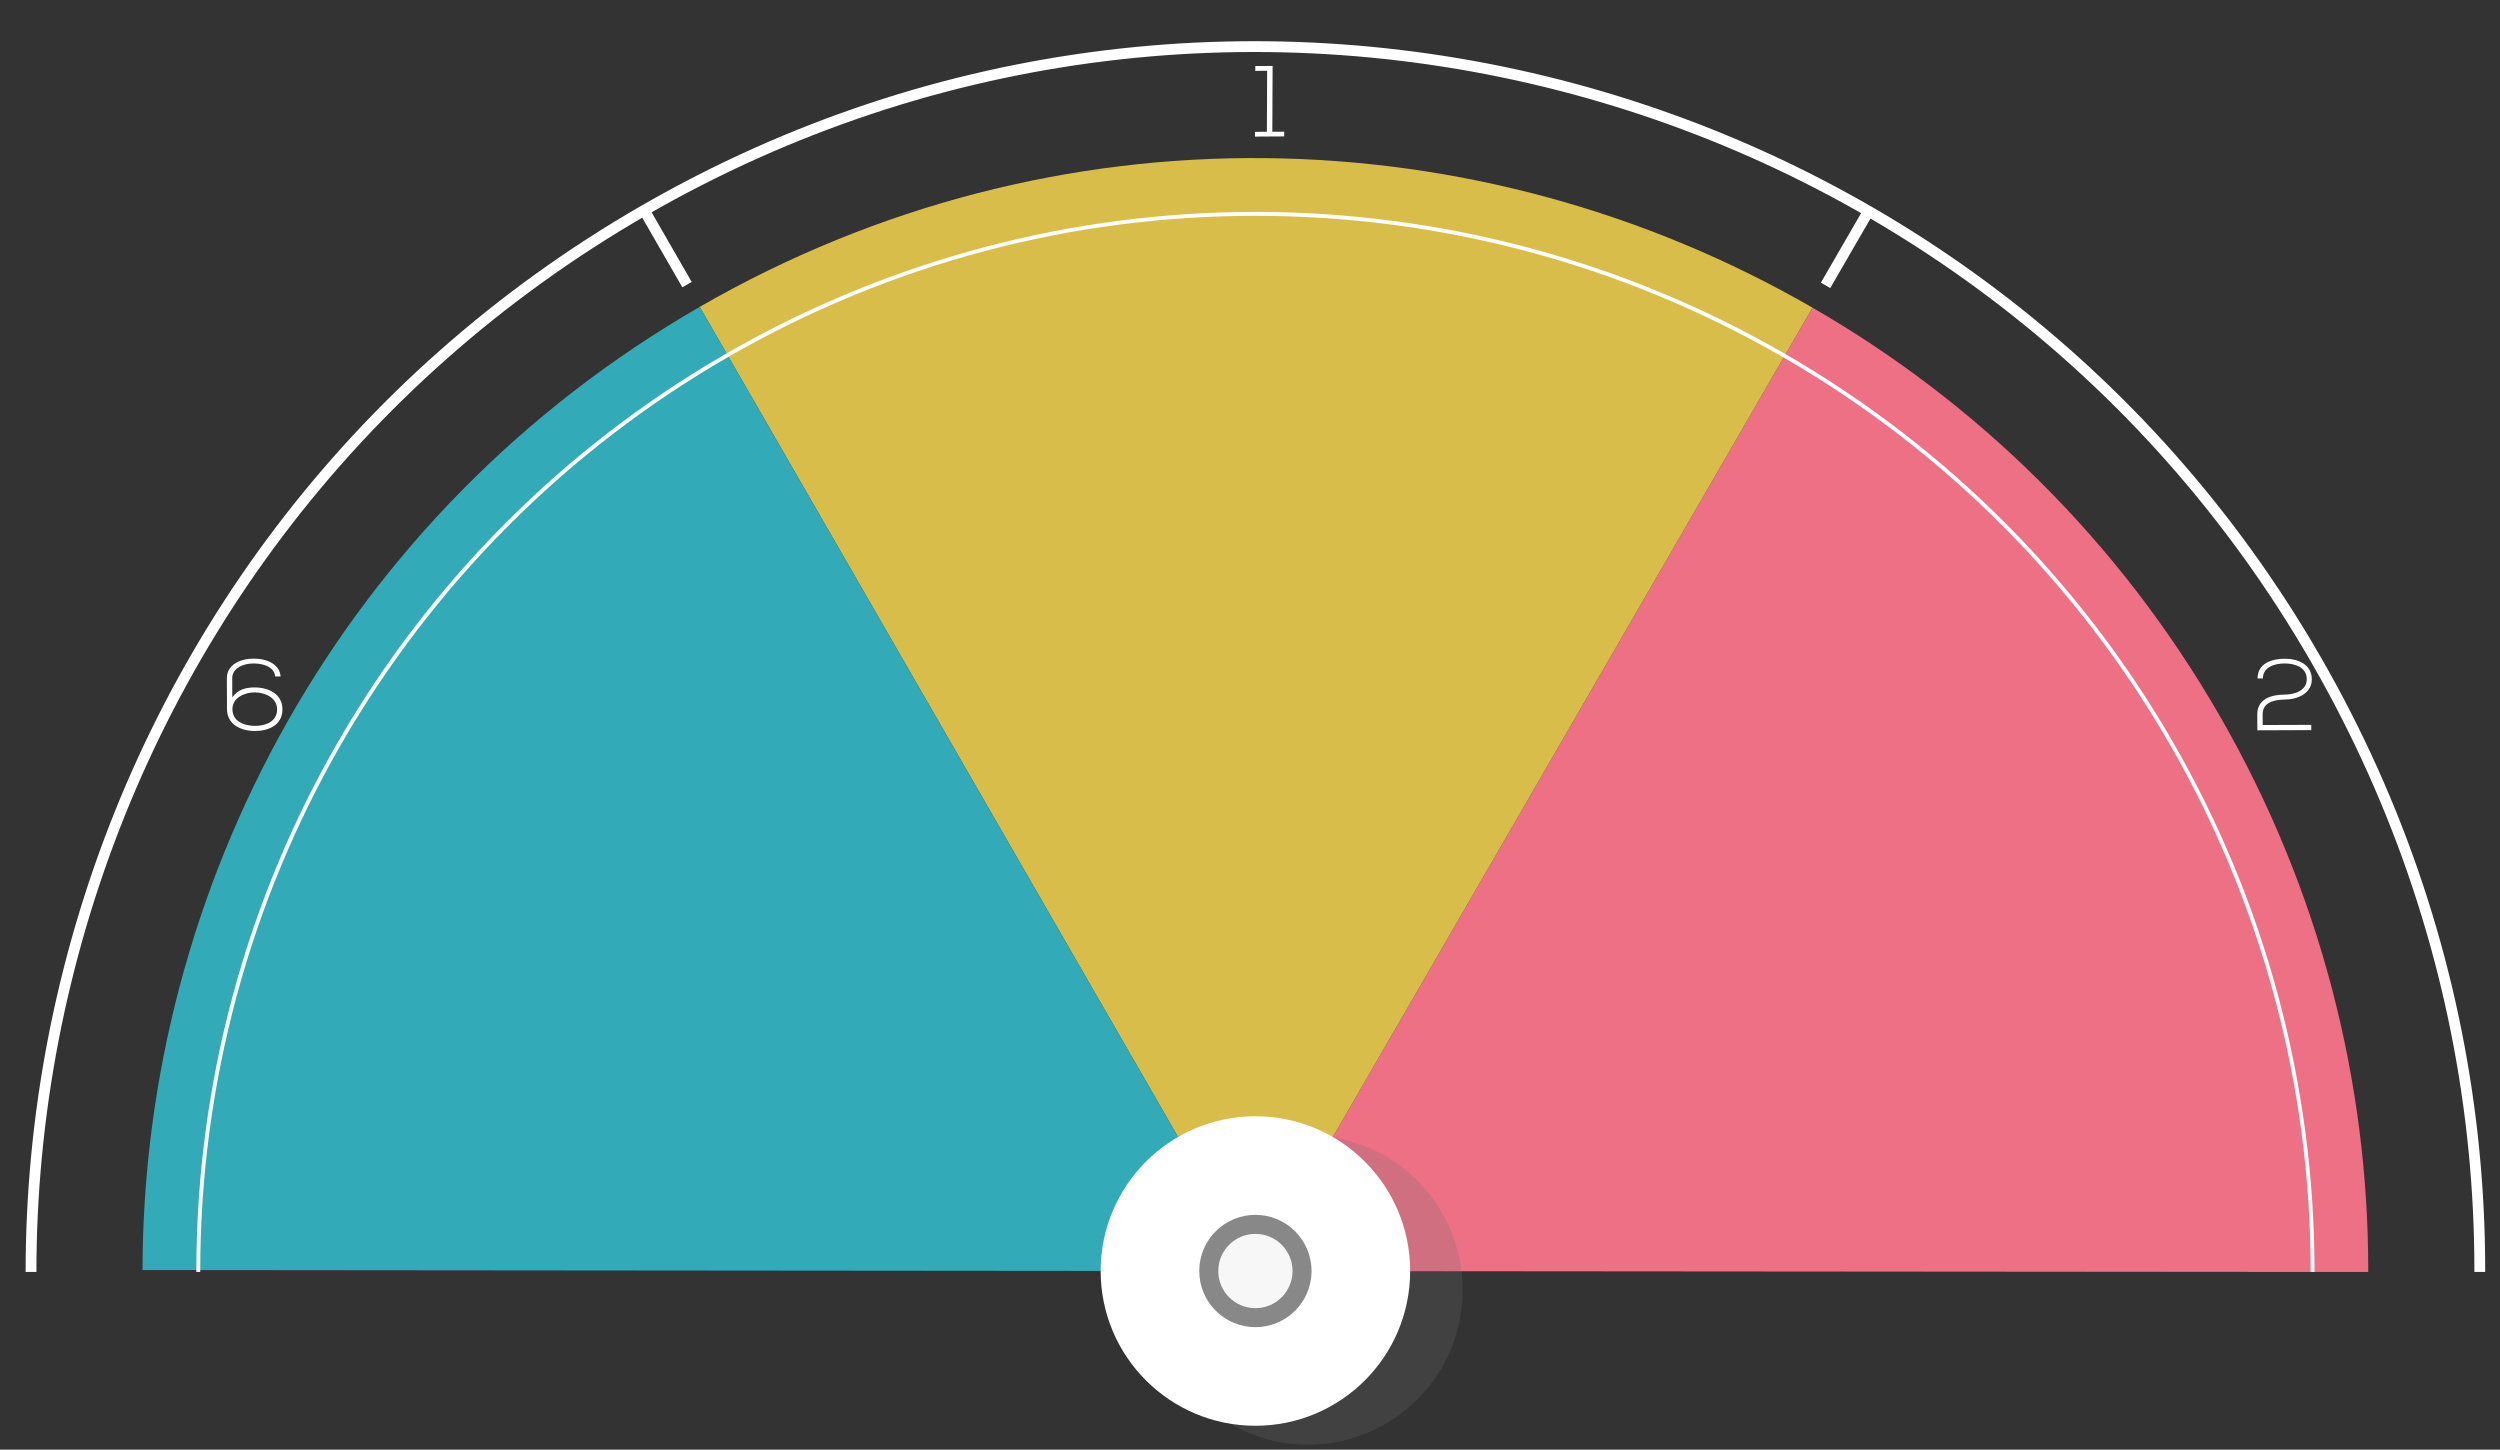 <?xml version="1.0" encoding="utf-8"?>
<!-- Generator: Adobe Illustrator 15.0.0, SVG Export Plug-In . SVG Version: 6.00 Build 0)  -->
<!DOCTYPE svg PUBLIC "-//W3C//DTD SVG 1.1//EN" "http://www.w3.org/Graphics/SVG/1.1/DTD/svg11.dtd">
<svg version="1.1" id="圖層_1" xmlns="http://www.w3.org/2000/svg" xmlns:xlink="http://www.w3.org/1999/xlink" x="0px" y="0px"
	 width="173.667px" height="100.703px" viewBox="0 0 173.667 100.703" enable-background="new 0 0 173.667 100.703"
	 xml:space="preserve">
<rect x="0" y="0" width="173.667" height="100.703" fill="#333333" stroke="none"/>
<g>
	<g>
		<path fill="#FFFFFF" d="M87.182,9.16l0.824-0.006l0.019-4.236l-0.824,0.004l0.001-0.336l1.202-0.006l-0.02,4.572l0.824-0.004
			l-0.001,0.328l-2.026,0.012L87.182,9.16z"/>
	</g>
	<g>
		<defs>
			<rect id="SVGID_1_" x="-3.5" y="-1.662" width="180.667" height="90.021"/>
		</defs>
		<clipPath id="SVGID_2_">
			<use xlink:href="#SVGID_1_"  overflow="visible"/>
		</clipPath>
		<g clip-path="url(#SVGID_2_)">
			<g id="XMLID_21_">
				<g>
					<path fill="#ED7085" d="M154.183,49.702c7.036,12.211,10.355,25.531,10.331,38.664l-0.015-0.004l-77.297-0.064l38.701-66.917
						l0.01-0.005C137.296,27.935,147.152,37.501,154.183,49.702z"/>
					<path fill="#D8BD4A" d="M125.913,21.376l-0.01,0.005L87.202,88.298l-38.596-66.98C73.396,7.032,102.8,8.029,125.913,21.376z"/>
					<path fill="#32AAB7" d="M48.606,21.317l38.596,66.98L9.899,88.226C9.942,61.536,23.825,35.597,48.606,21.317z"/>
				</g>
				<g>
				</g>
			</g>
			
				<circle fill="none" stroke="#FFFFFF" stroke-width="0.27" stroke-linecap="round" stroke-linejoin="round" cx="87.21" cy="88.293" r="73.436"/>
		</g>
		<g clip-path="url(#SVGID_2_)">
			<path fill="none" stroke="#FFFFFF" stroke-width="0.75" stroke-miterlimit="10" d="M160.892,45.836
				c23.449,40.693,9.469,92.689-31.226,116.137c-40.693,23.451-92.689,9.473-116.138-31.223
				c-23.45-40.693-9.47-92.691,31.223-116.141C85.446-8.84,137.443,5.141,160.892,45.836z"/>
			
				<line fill="none" stroke="#FFFFFF" stroke-width="0.75" stroke-miterlimit="10" x1="126.695" y1="156.816" x2="129.667" y2="161.973"/>
			
				<line fill="none" stroke="#FFFFFF" stroke-width="0.75" stroke-miterlimit="10" x1="44.751" y1="14.609" x2="47.725" y2="19.77"/>
			
				<line fill="none" stroke="#FFFFFF" stroke-width="0.75" stroke-miterlimit="10" x1="47.604" y1="156.76" x2="44.629" y2="161.904"/>
			
				<line fill="none" stroke="#FFFFFF" stroke-width="0.75" stroke-miterlimit="10" x1="129.792" y1="14.682" x2="126.816" y2="19.824"/>
			<path fill="none" stroke="#FFFFFF" stroke-width="0.75" stroke-miterlimit="10" d="M87.21,88.293"/>
		</g>
		<g clip-path="url(#SVGID_2_)">
			<path fill="#FFFFFF" d="M16.136,48.445c0.39-0.561,0.957-0.691,1.566-0.691c0.924,0.002,1.914,0.432,1.917,1.518
				c0.004,1.113-0.99,1.51-1.914,1.508c-0.932-0.002-1.935-0.424-1.938-1.529l-0.007-2.145c-0.003-0.924,0.927-1.355,1.858-1.354
				c0.98,0.002,1.809,0.416,1.875,1.242h-0.378c-0.044-0.588-0.689-0.904-1.495-0.906c-0.742-0.002-1.491,0.34-1.488,1.02
				L16.136,48.445z M19.249,49.27c-0.002-0.805-0.845-1.17-1.545-1.172c-0.7,0-1.553,0.354-1.558,1.16
				c-0.004,0.883,0.858,1.164,1.559,1.166C18.405,50.426,19.251,50.166,19.249,49.27z"/>
		</g>
		<g clip-path="url(#SVGID_2_)">
			<path fill="#FFFFFF" d="M87.958,165.818l1.707,2.963l0.533-0.309l0.188,0.328l-0.534,0.307l0.553,0.959l-0.328,0.189
				l-0.552-0.959l-2.604,1.5l-0.294-0.355l0.79-4.311L87.958,165.818z M87.771,166.25l-0.752,4.055l2.318-1.336L87.771,166.25z"/>
		</g>
		<g clip-path="url(#SVGID_2_)">
			<path fill="#FFFFFF" d="M156.5,127.705c-0.5-0.885,0.245-1.596,0.955-2.006c1.008-0.58,1.842-0.406,2.213,0.221
				c0.276,0.48,0.116,1.129-0.328,1.508c0.566-0.197,1.277-0.043,1.578,0.48c0.385,0.666,0.128,1.525-0.939,2.143
				c-0.734,0.422-1.785,0.744-2.317-0.178l0.315-0.182c0.447,0.76,1.292,0.363,1.833,0.051c0.892-0.514,1.081-1.166,0.806-1.645
				c-0.256-0.443-0.974-0.65-1.847-0.148l-0.704,0.406l-0.158-0.273l0.686-0.395c0.844-0.486,1.006-1.186,0.778-1.596
				c-0.249-0.447-0.909-0.609-1.752-0.123c-0.516,0.297-1.224,0.836-0.808,1.557L156.5,127.705z"/>
		</g>
		<g clip-path="url(#SVGID_2_)">
			<path fill="#FFFFFF" d="M156.826,47.133c-0.004-1.045,0.989-1.371,1.872-1.373c0.903-0.004,1.886,0.363,1.896,1.422
				c0.003,1.002-1.003,1.41-1.872,1.414c-0.714,0.01-1.548,0.18-1.544,1.021l0.002,0.748l3.376-0.012l0.002,0.365l-3.747,0.014
				l-0.004-1.107c-0.004-1.086,0.996-1.369,1.899-1.373c0.638-0.002,1.541-0.244,1.538-1.07c-0.004-0.861-0.874-1.096-1.546-1.094
				c-0.651,0.002-1.505,0.23-1.502,1.043L156.826,47.133z"/>
		</g>
		<g clip-path="url(#SVGID_2_)">
			<path fill="#FFFFFF" d="M16.504,128.955l-1.119-1.943l2.957-1.703l0.167,0.291l-2.651,1.529l0.783,1.359l1.365-0.787
				c1.152-0.664,1.895-0.234,2.275,0.428c0.401,0.697,0.24,1.623-0.889,2.273c-0.771,0.443-1.785,0.689-2.338-0.254l0.328-0.189
				c0.427,0.74,1.25,0.445,1.82,0.115c0.91-0.523,1.078-1.186,0.753-1.75c-0.294-0.512-0.843-0.873-1.782-0.332L16.504,128.955z"/>
		</g>
	</g>
	<circle opacity="0.24" fill="#717071" cx="90.856" cy="89.614" r="10.749"/>
	<circle fill="#FFFFFF" cx="87.209" cy="88.293" r="10.75"/>
	<circle fill="#888888" cx="87.209" cy="88.293" r="3.901"/>
	<circle fill="#F7F7F7" cx="87.209" cy="88.294" r="2.58"/>
</g>
</svg>
